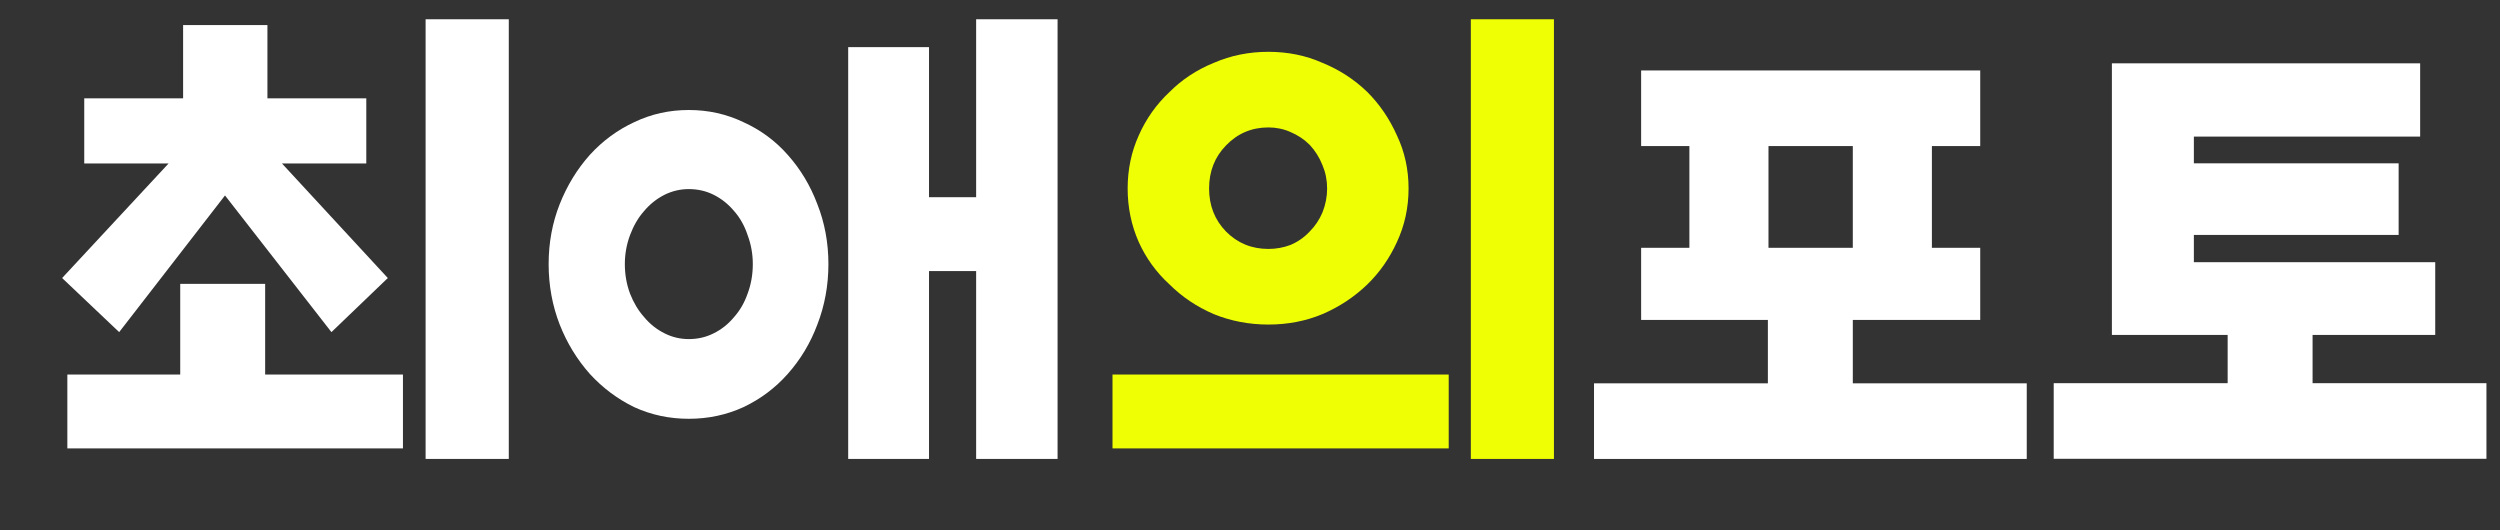 <svg width="33" height="7" viewBox="0 0 33 7" fill="none" xmlns="http://www.w3.org/2000/svg">
<rect x="0" y="0" width="33" height="7" fill="#333333" stroke="none"/>
<path d="M31.662 2.156V3.101H28.959V3.461H32.145V4.421H30.526V5.058H32.821V6.056H27.109V5.058H29.405V4.421H27.877V0.836H31.946V1.803H28.959V2.156H31.662Z" fill="white"/>
<path d="M26.753 6.058H21.041V5.06H23.336V4.223H21.663V3.271H22.3V1.928H21.663V0.93H26.139V1.928H25.501V3.271H26.139V4.223H24.457V5.06H26.753V6.058ZM24.457 3.271V1.928H23.344V3.271H24.457Z" fill="white"/>
<path d="M16.743 4.284C16.487 4.284 16.247 4.238 16.021 4.146C15.796 4.049 15.602 3.918 15.438 3.755C15.264 3.596 15.128 3.409 15.031 3.194C14.934 2.974 14.885 2.739 14.885 2.488C14.885 2.237 14.934 2.004 15.031 1.789C15.128 1.569 15.264 1.377 15.438 1.214C15.602 1.05 15.796 0.922 16.021 0.83C16.247 0.732 16.487 0.684 16.743 0.684C16.999 0.684 17.237 0.732 17.457 0.83C17.682 0.922 17.879 1.05 18.048 1.214C18.212 1.377 18.342 1.569 18.44 1.789C18.542 2.004 18.593 2.237 18.593 2.488C18.593 2.739 18.542 2.974 18.44 3.194C18.342 3.409 18.212 3.596 18.048 3.755C17.879 3.918 17.682 4.049 17.457 4.146C17.237 4.238 16.999 4.284 16.743 4.284ZM16.743 1.682C16.523 1.682 16.336 1.761 16.183 1.92C16.034 2.073 15.96 2.263 15.96 2.488C15.96 2.713 16.034 2.902 16.183 3.056C16.336 3.21 16.523 3.286 16.743 3.286C16.845 3.286 16.943 3.268 17.035 3.233C17.132 3.192 17.216 3.133 17.288 3.056C17.36 2.984 17.416 2.9 17.457 2.803C17.498 2.7 17.518 2.595 17.518 2.488C17.518 2.38 17.498 2.278 17.457 2.181C17.416 2.078 17.36 1.989 17.288 1.912C17.216 1.84 17.132 1.784 17.035 1.743C16.943 1.702 16.845 1.682 16.743 1.682ZM20.512 6.058H19.415V0.254H20.512V6.058ZM19.123 4.944V5.919H14.685V4.944H19.123Z" fill="#EFFF04"/>
<path d="M9.092 2.496C8.98 2.496 8.872 2.521 8.77 2.572C8.668 2.624 8.578 2.695 8.501 2.787C8.424 2.874 8.363 2.979 8.317 3.102C8.271 3.225 8.248 3.353 8.248 3.486C8.248 3.624 8.271 3.755 8.317 3.877C8.363 3.995 8.424 4.097 8.501 4.184C8.578 4.277 8.668 4.348 8.77 4.399C8.872 4.451 8.98 4.476 9.092 4.476C9.21 4.476 9.32 4.451 9.422 4.399C9.525 4.348 9.614 4.277 9.691 4.184C9.768 4.097 9.827 3.995 9.868 3.877C9.914 3.755 9.937 3.624 9.937 3.486C9.937 3.353 9.914 3.225 9.868 3.102C9.827 2.979 9.768 2.874 9.691 2.787C9.614 2.695 9.525 2.624 9.422 2.572C9.32 2.521 9.21 2.496 9.092 2.496ZM9.092 5.528C8.836 5.528 8.596 5.477 8.371 5.374C8.151 5.267 7.956 5.121 7.787 4.937C7.618 4.747 7.485 4.53 7.388 4.284C7.291 4.034 7.242 3.767 7.242 3.486C7.242 3.204 7.291 2.941 7.388 2.695C7.485 2.45 7.618 2.232 7.787 2.043C7.956 1.858 8.151 1.715 8.371 1.613C8.596 1.505 8.836 1.452 9.092 1.452C9.348 1.452 9.589 1.505 9.814 1.613C10.039 1.715 10.234 1.858 10.397 2.043C10.566 2.232 10.697 2.45 10.789 2.695C10.886 2.941 10.935 3.204 10.935 3.486C10.935 3.767 10.886 4.034 10.789 4.284C10.697 4.53 10.566 4.747 10.397 4.937C10.234 5.121 10.039 5.267 9.814 5.374C9.589 5.477 9.348 5.528 9.092 5.528ZM12.885 3.578H12.263V6.058H11.196V0.622H12.263V2.603H12.885V0.254H13.96V6.058H12.885V3.578Z" fill="white"/>
<path d="M1.573 4.384L0.82 3.67L2.225 2.158H1.112V1.298H2.417V0.331H3.53V1.298H4.835V2.158H3.722L5.119 3.67L4.375 4.384L2.97 2.58L1.573 4.384ZM6.716 6.058H5.618V0.254H6.716V6.058ZM5.319 4.944V5.919H0.889V4.944H2.379V3.747H3.5V4.944H5.319Z" fill="white"/>
</svg>
